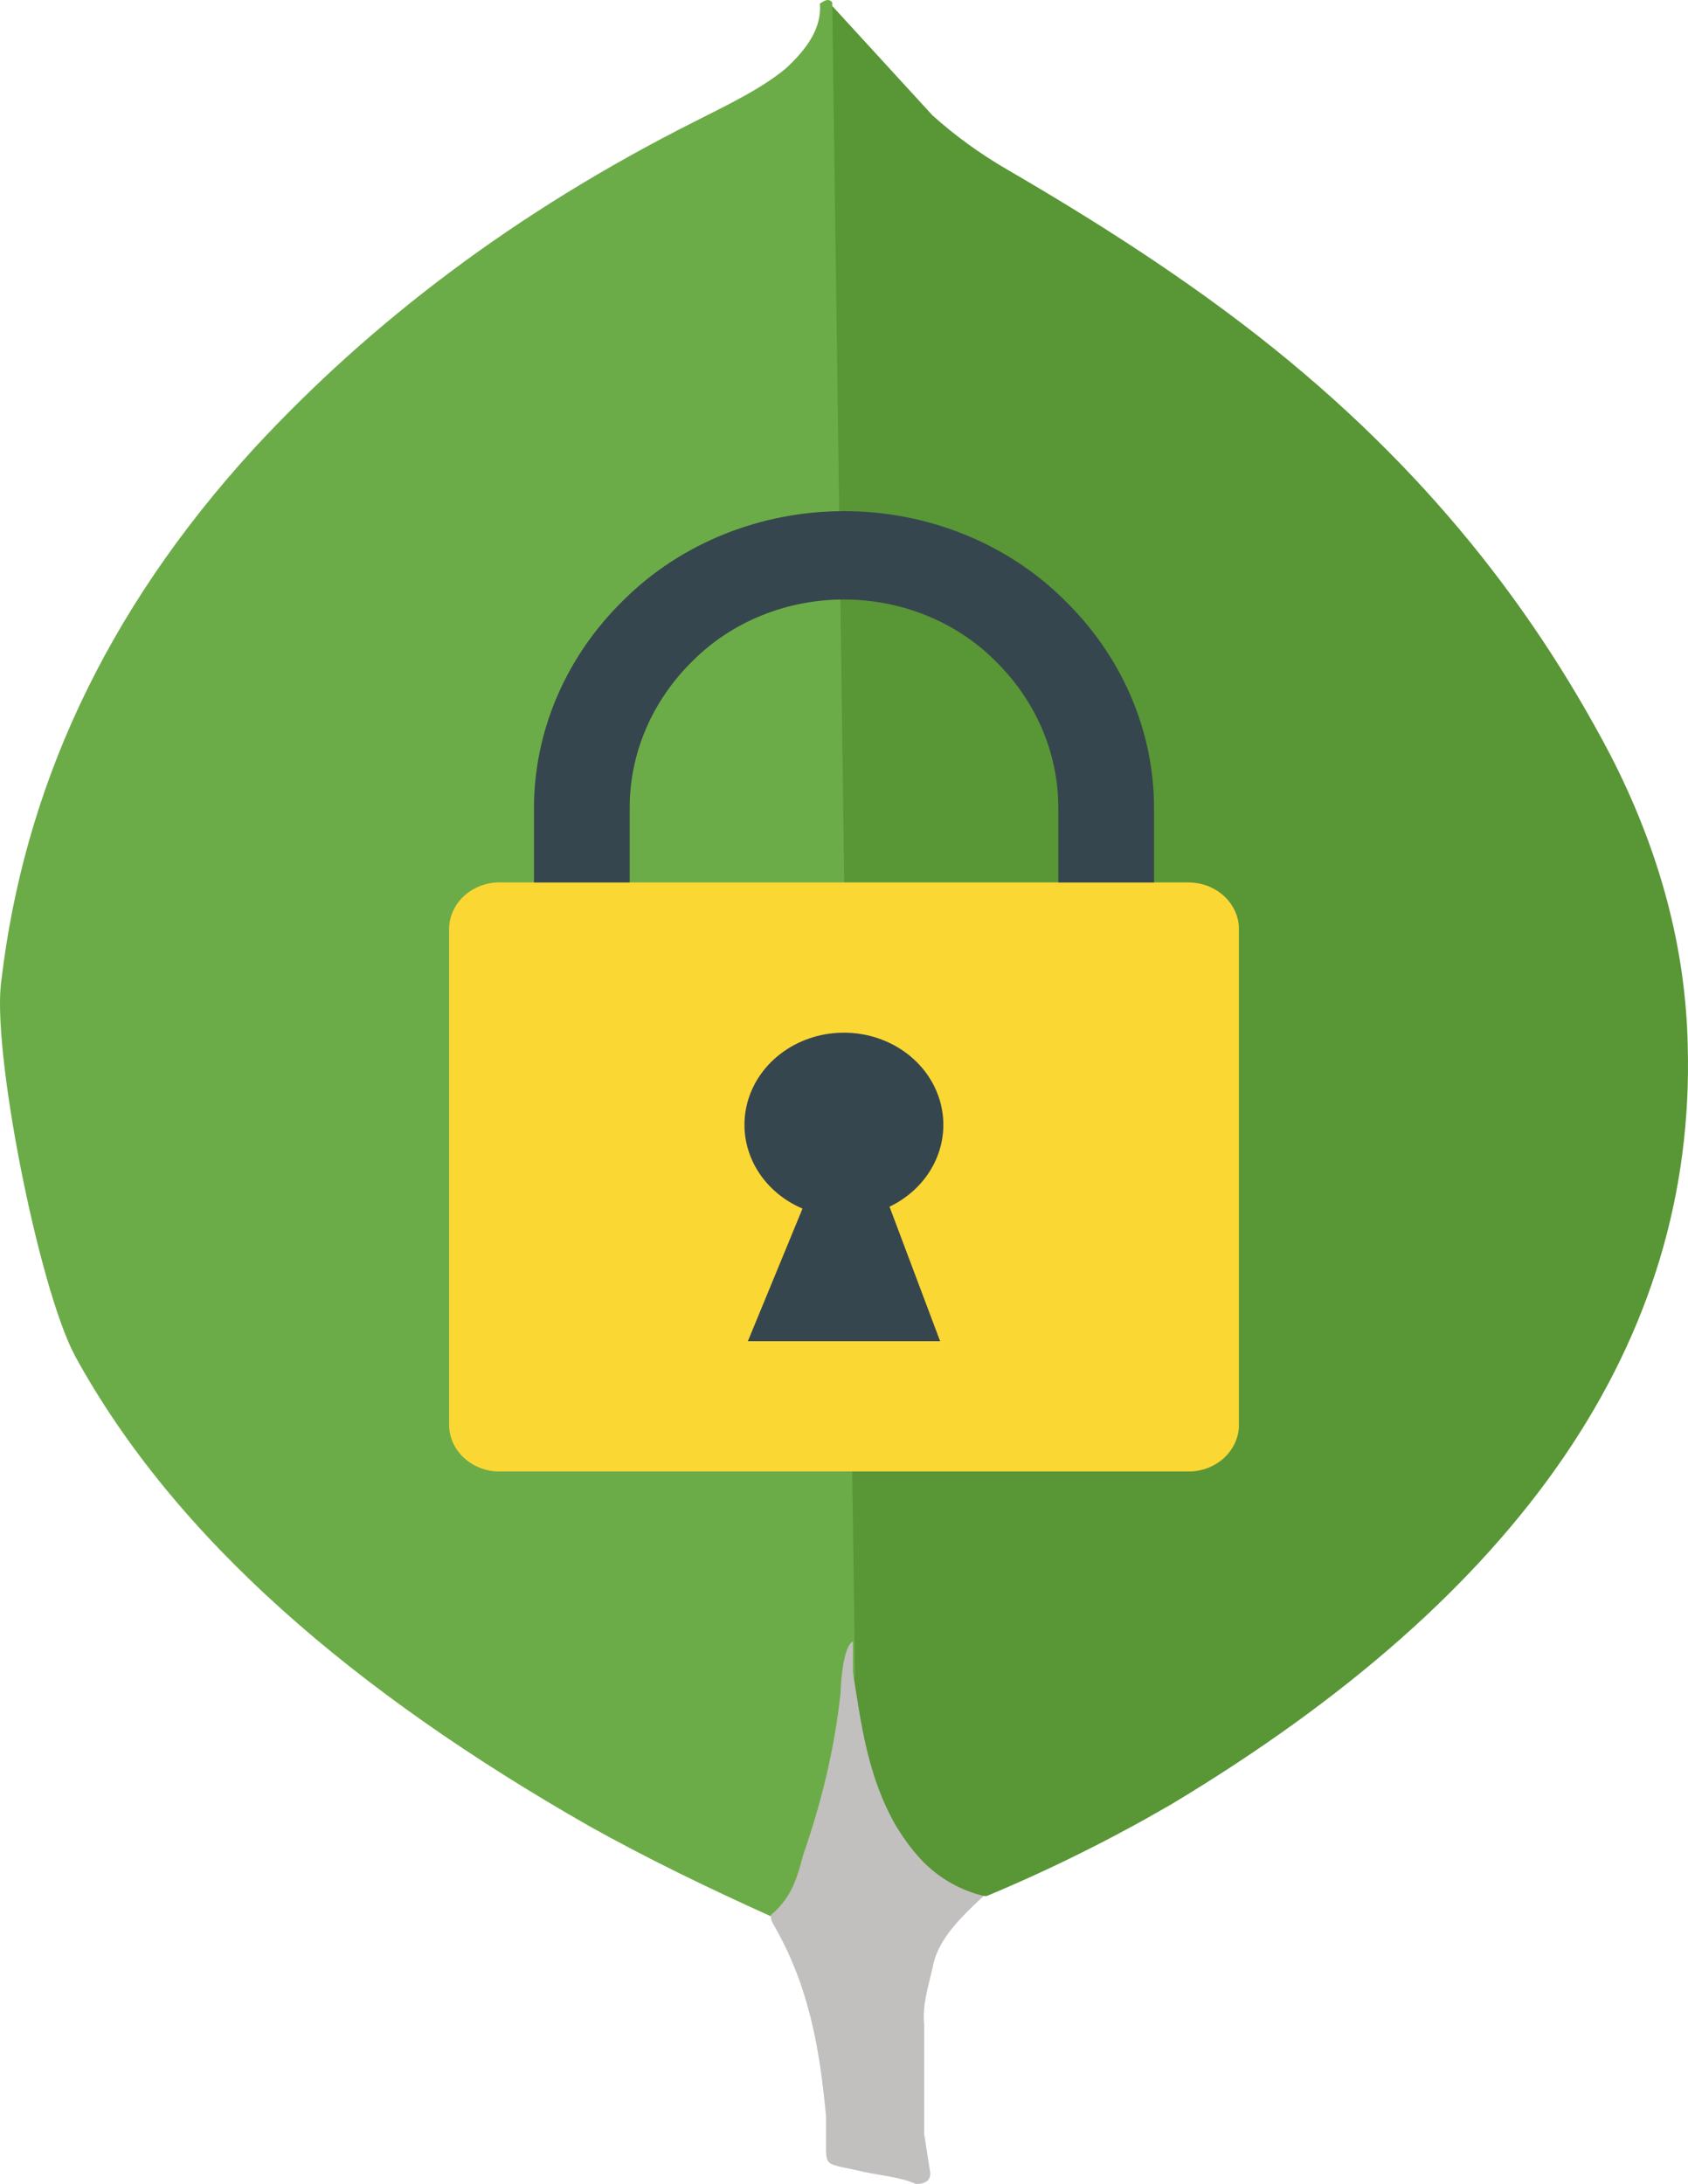 <svg width="109" height="141" viewBox="0 0 109 141" fill="none" xmlns="http://www.w3.org/2000/svg">
<path d="M53.741 0.386L60.217 7.453C61.673 8.757 63.251 9.912 65.108 10.988C70.53 14.138 75.679 17.437 80.305 20.971C91.276 29.343 98.679 38.639 103.962 48.693C107.133 54.835 108.853 61.136 108.982 67.506C109.512 86.553 98.275 102.907 75.618 116.499C71.918 118.648 67.96 120.64 63.714 122.411C61.469 122.411 60.406 121.411 59.482 120.491C57.762 118.803 56.706 116.877 56.177 114.961C55.379 112.656 54.857 110.352 55.115 107.973V106.898C54.934 106.669 52.955 0.929 53.743 0.387V0.388L53.741 0.386Z" fill="#599636"/>
<path d="M53.741 0.151C53.476 -0.156 53.212 0.076 52.944 0.226C53.073 1.768 52.147 3.143 50.7 4.456C49.108 5.76 47 6.762 44.883 7.836C33.131 13.749 23.88 20.891 16.47 28.879C6.613 39.629 1.531 51.15 0.091 63.279C-0.568 67.654 2.474 83.093 4.847 87.547C11.323 99.372 22.955 109.281 38.022 117.881C41.722 119.951 45.68 121.872 49.776 123.718C50.966 123.718 51.095 123.102 51.366 122.643C51.885 121.661 52.287 120.659 52.556 119.646L55.21 108.129L53.74 0.151H53.741Z" fill="#6CAC48"/>
<path d="M60.217 127.088C60.483 125.326 61.939 123.863 63.524 122.405C61.932 122.022 60.749 121.259 59.824 120.409C59.027 119.642 58.368 118.721 57.853 117.875C56.002 114.65 55.609 111.266 55.077 107.971V105.975C54.419 106.283 54.28 108.892 54.28 109.28C53.911 112.754 53.09 116.238 51.9 119.649C51.505 121.032 51.241 122.411 49.776 123.64C49.776 123.794 49.776 123.948 49.905 124.178C52.285 128.25 52.939 132.395 53.339 136.621V138.163C53.339 140.004 53.21 139.616 55.842 140.233C56.903 140.463 58.086 140.541 59.147 141C59.944 141 60.073 140.617 60.073 140.308L59.678 137.775V130.707C59.549 129.473 59.944 128.249 60.208 127.095L60.217 127.088V127.088Z" fill="#C2BFBF"/>
<g clip-path="url(#clip0)">
<path fill-rule="evenodd" clip-rule="evenodd" d="M32.268 56.971H76.737C77.604 56.971 78.435 57.291 79.048 57.858C79.661 58.426 80.005 59.196 80.005 59.999V91.978C80.005 92.781 79.661 93.551 79.048 94.118C78.435 94.686 77.604 95.005 76.737 95.005H32.268C31.401 95.005 30.57 94.686 29.957 94.118C29.344 93.551 29 92.781 29 91.978V59.994C29 59.191 29.344 58.421 29.957 57.853C30.57 57.285 31.401 56.967 32.268 56.967V56.971Z" fill="#FBD734"/>
<path fill-rule="evenodd" clip-rule="evenodd" d="M51.817 78.037L48.293 86.589H60.707L57.439 77.906C58.729 77.289 59.756 76.284 60.352 75.057C60.947 73.83 61.075 72.452 60.716 71.148C60.357 69.845 59.532 68.692 58.374 67.879C57.217 67.066 55.797 66.641 54.344 66.672C52.892 66.703 51.495 67.19 50.379 68.052C49.264 68.914 48.497 70.1 48.204 71.418C47.911 72.736 48.108 74.107 48.765 75.307C49.421 76.507 50.497 77.466 51.817 78.027V78.037Z" fill="#36464E"/>
<path fill-rule="evenodd" clip-rule="evenodd" d="M74.52 56.971H68.338V52.218C68.36 48.65 66.888 45.214 64.231 42.631C62.987 41.393 61.481 40.405 59.807 39.729C58.133 39.054 56.326 38.705 54.5 38.705C52.674 38.705 50.867 39.054 49.193 39.729C47.519 40.405 46.013 41.393 44.769 42.631C42.112 45.214 40.64 48.65 40.662 52.218V56.971H34.48V52.218C34.471 47.18 36.563 42.334 40.319 38.691C42.137 36.894 44.334 35.463 46.773 34.484C49.212 33.505 51.842 33 54.5 33C57.158 33 59.788 33.505 62.227 34.484C64.666 35.463 66.863 36.894 68.681 38.691C72.44 42.332 74.532 47.179 74.52 52.218V56.971V56.971Z" fill="#36464E"/>
</g>
<defs>
<clipPath id="clip0">
<rect width="51" height="62" fill="white" transform="translate(29 33)"/>
</clipPath>
</defs>
</svg>
